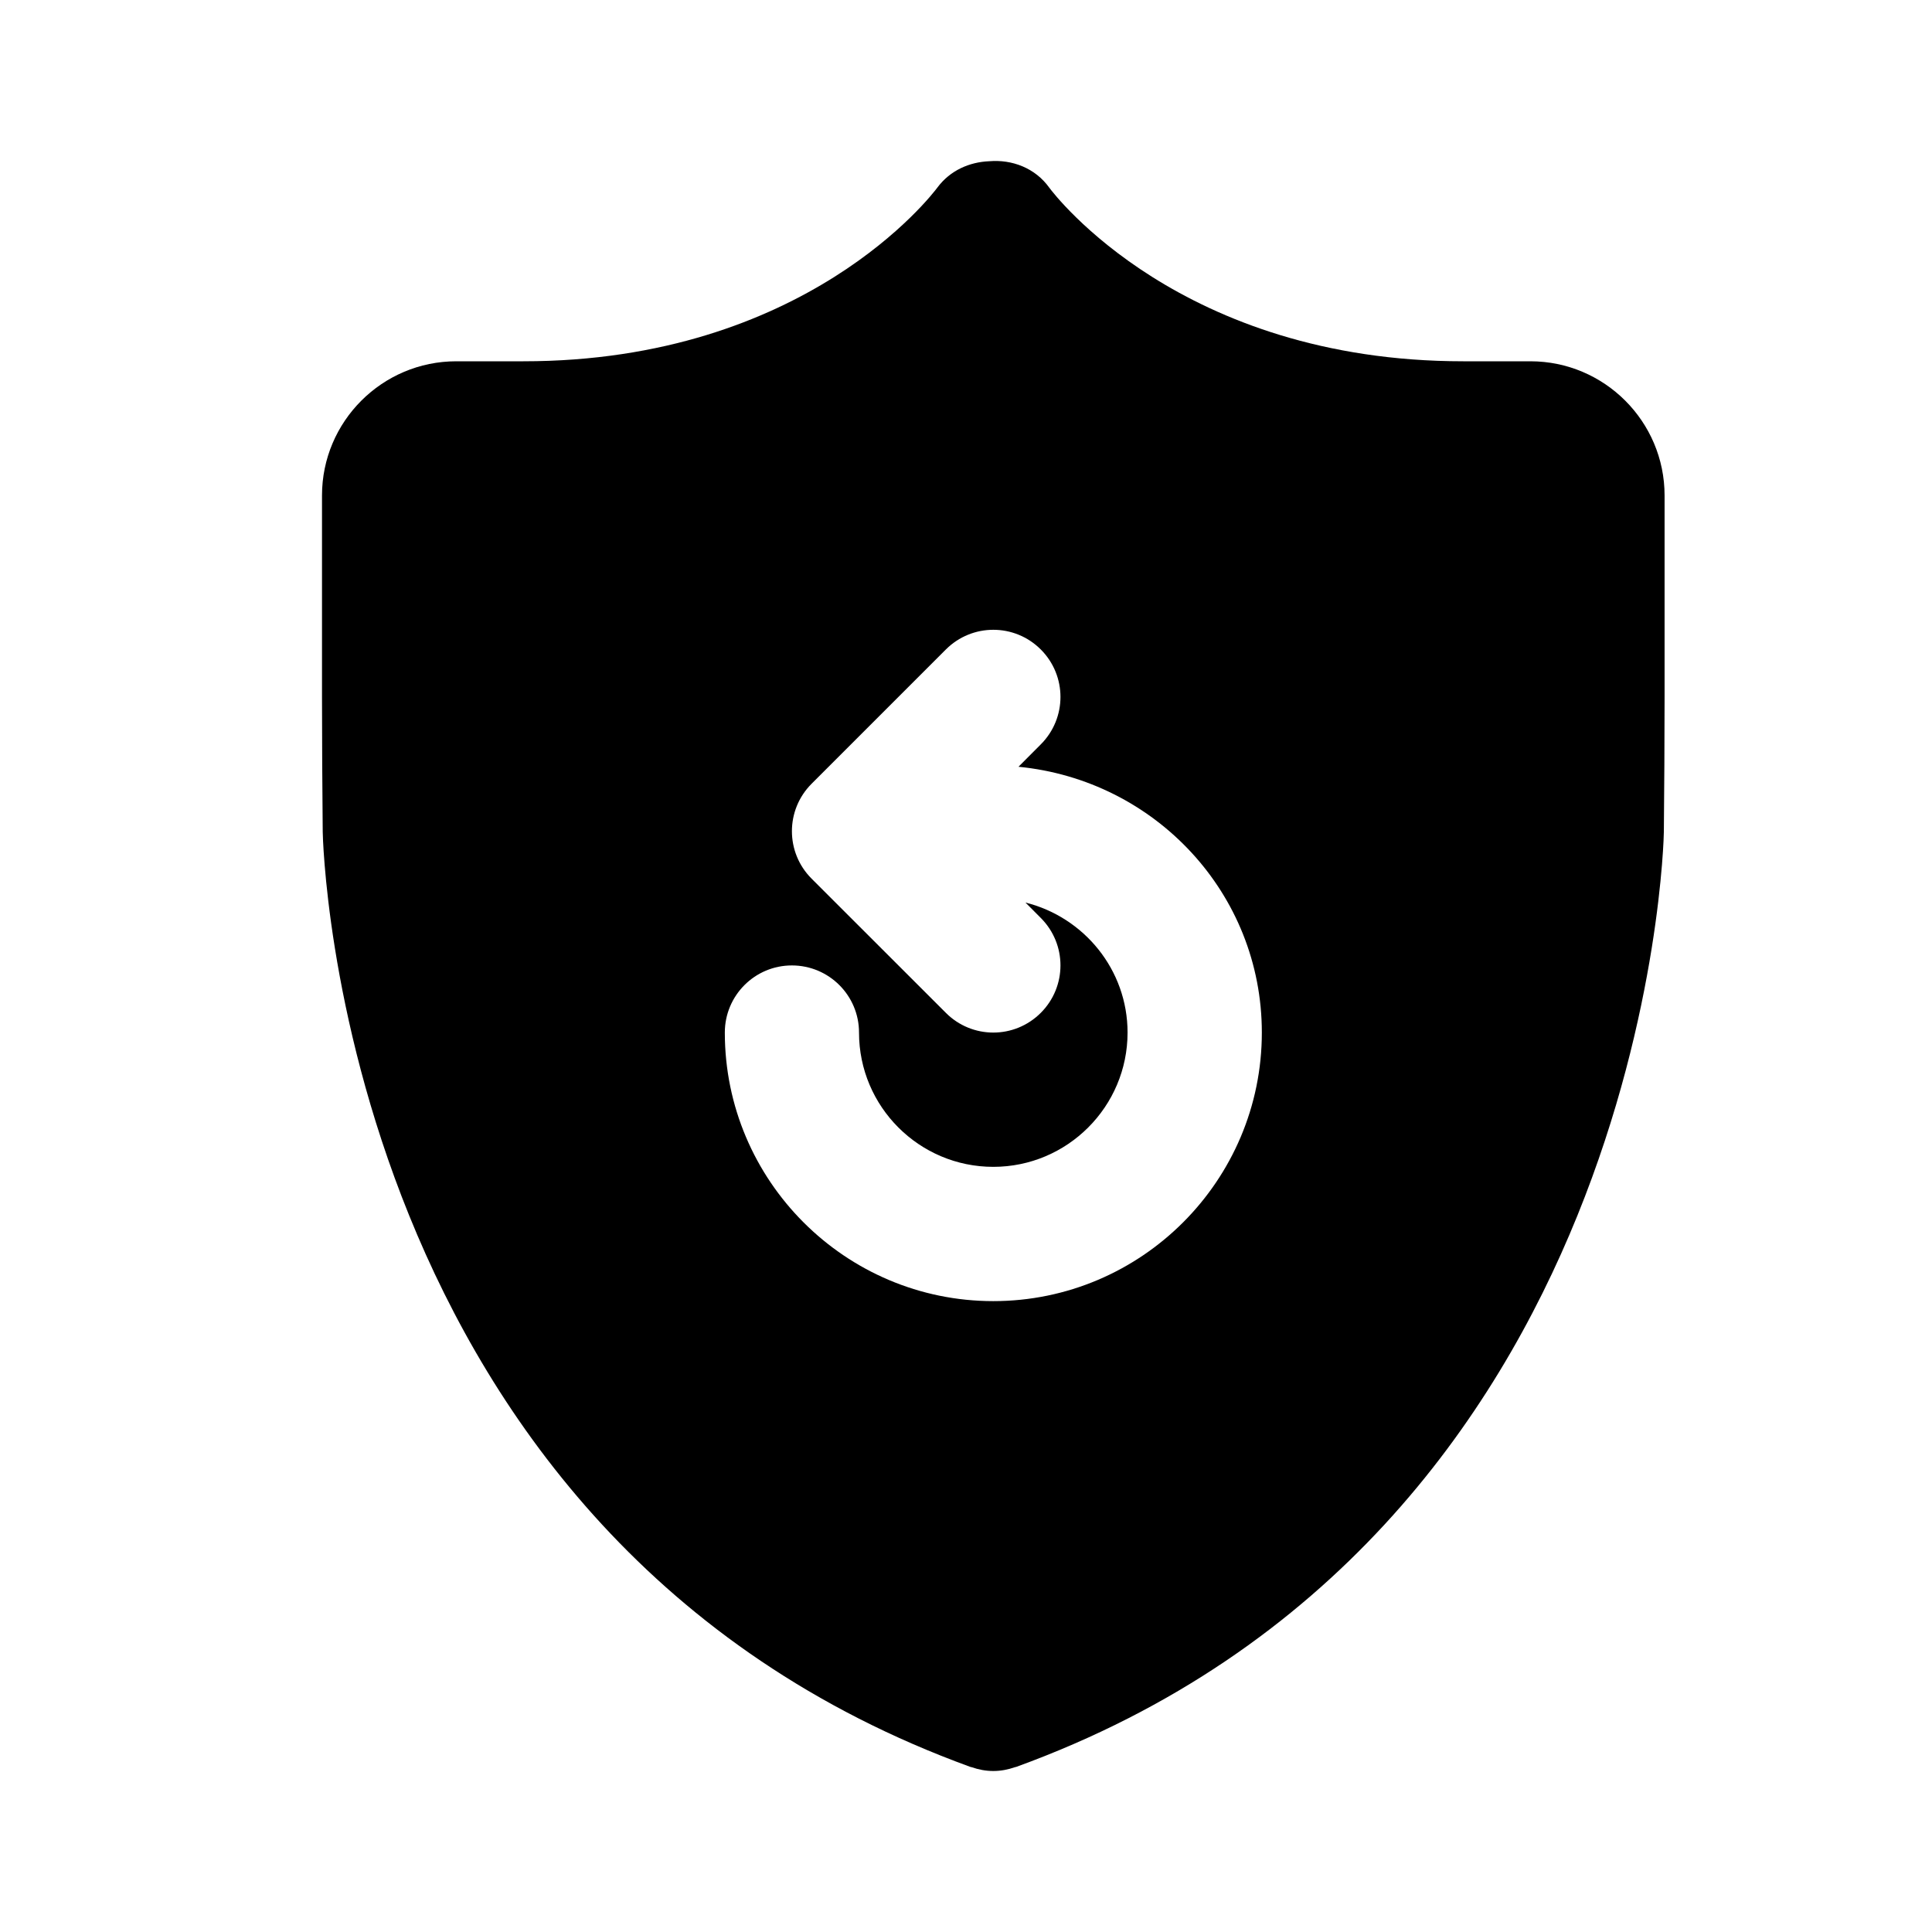 <svg viewBox="0 0 24 24" fill="none" xmlns="http://www.w3.org/2000/svg">
<path fill-rule="evenodd" clip-rule="evenodd" d="M15.675 12.827C15.675 14.666 14.179 16.163 12.339 16.163C10.5 16.163 9.004 14.666 9.004 12.827C9.004 12.366 9.377 11.993 9.837 11.993C10.298 11.993 10.671 12.366 10.671 12.827C10.671 13.747 11.419 14.495 12.339 14.495C13.259 14.495 14.007 13.747 14.007 12.827C14.007 12.046 13.465 11.393 12.739 11.212L12.929 11.403C13.255 11.729 13.255 12.256 12.929 12.582C12.766 12.745 12.553 12.827 12.339 12.827C12.126 12.827 11.912 12.745 11.75 12.582L10.082 10.915C9.756 10.589 9.756 10.062 10.082 9.736L11.75 8.068C12.076 7.742 12.603 7.742 12.929 8.068C13.255 8.394 13.255 8.921 12.929 9.247L12.652 9.525C14.351 9.691 15.675 11.1 15.675 12.827ZM19.011 4.488H18.177C14.674 4.488 13.097 2.416 13.035 2.332C12.858 2.085 12.57 1.979 12.288 2.003C12.044 2.013 11.804 2.116 11.646 2.328C11.581 2.416 10.004 4.488 6.502 4.488H5.668C4.748 4.488 4 5.236 4 6.155V8.657C4 9.118 4.004 9.873 4.009 10.334C4.01 10.421 4.193 19.09 12.054 21.949C12.06 21.951 12.066 21.951 12.071 21.953C12.157 21.983 12.247 22 12.339 22C12.432 22 12.521 21.983 12.607 21.953C12.613 21.951 12.619 21.951 12.624 21.949C20.485 19.09 20.669 10.421 20.669 10.334C20.674 9.873 20.678 9.118 20.678 8.657V6.155C20.678 5.236 19.93 4.488 19.011 4.488Z" fill="currentColor"/>
</svg>
